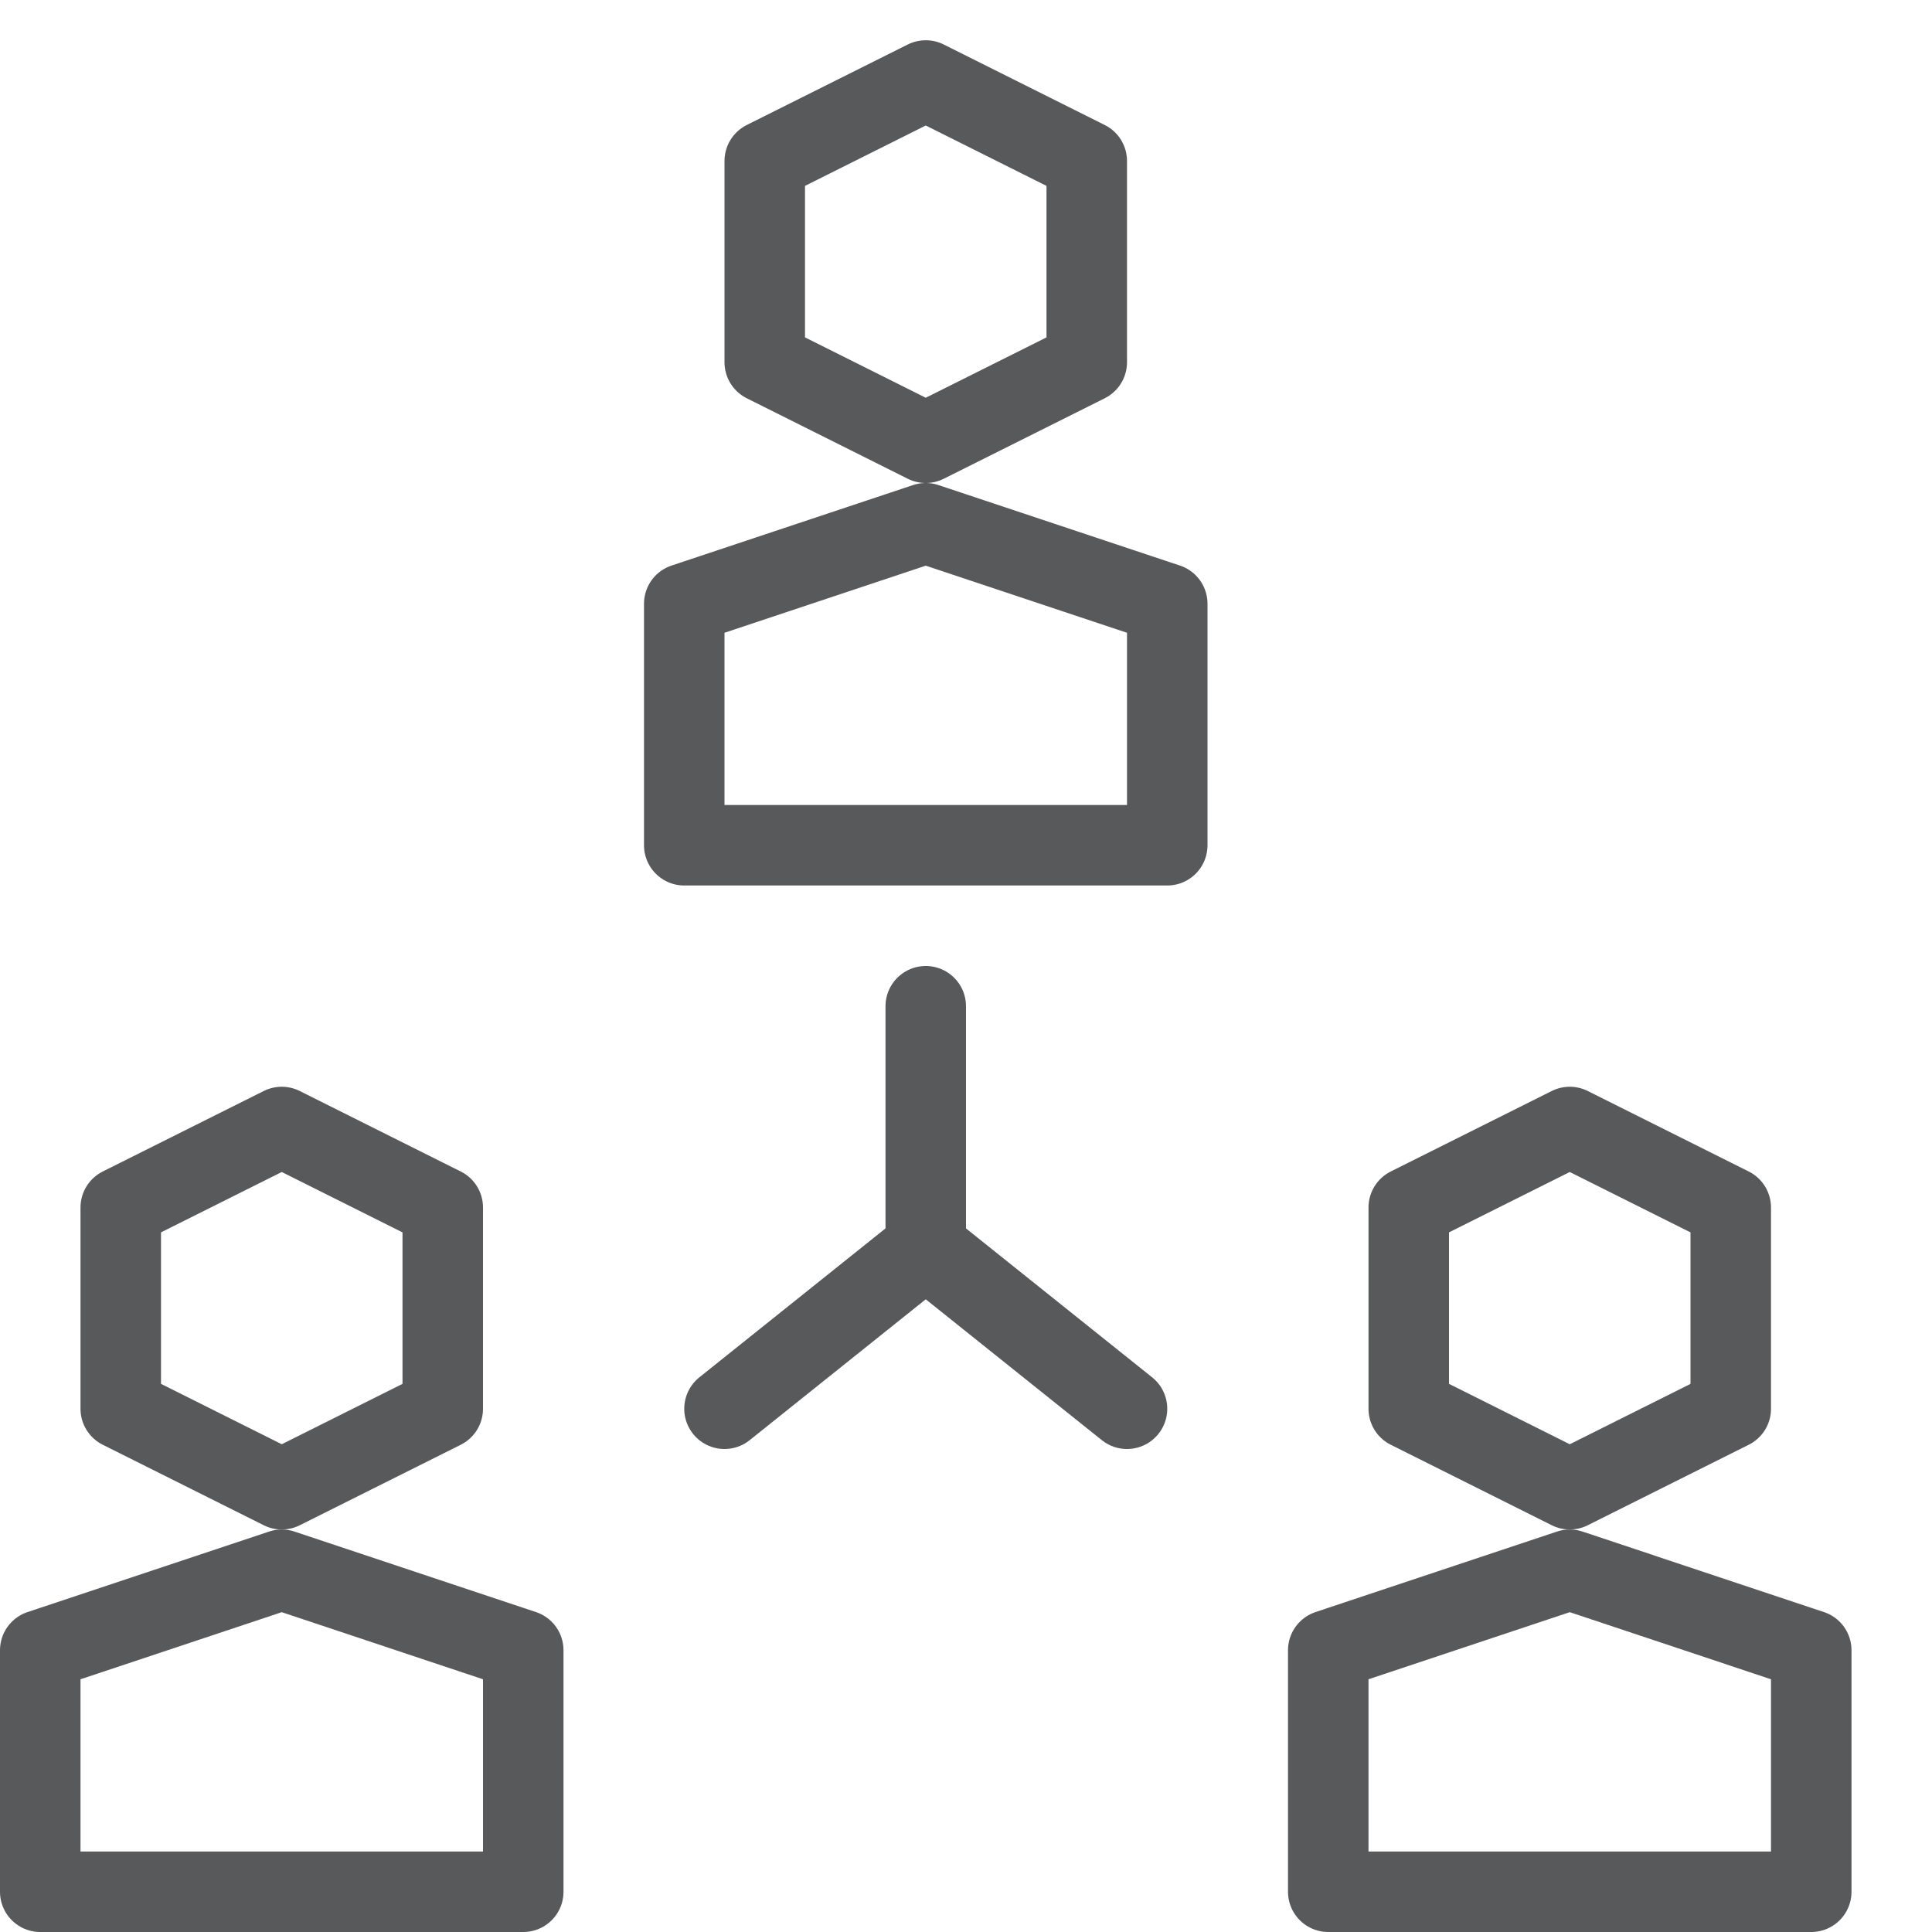 <svg xmlns="http://www.w3.org/2000/svg" xmlns:xlink="http://www.w3.org/1999/xlink" version="1.1" x="0px" y="0px" width="24px" height="24px" viewBox="0 0 24 24" enable-background="new 0 0 24 24" xml:space="preserve">
<g id="Black">
	<g>
		<path fill="none" stroke="#58595B" stroke-linecap="round" stroke-linejoin="round" stroke-miterlimit="10" d="M5.5,17.5L3.5,18.5L1.5,17.5L1.5,15L3.5,14L5.5,15Z" style="stroke-dasharray: 14, 16; stroke-dashoffset: 0;"/>
		<path fill="none" stroke="#58595B" stroke-linecap="round" stroke-linejoin="round" stroke-miterlimit="10" d="M6.5,23.5L6.5,20.5L3.5,19.5L0.5,20.5L0.5,23.5Z" style="stroke-dasharray: 19, 21; stroke-dashoffset: 0;"/>
		<g>
			
				<path fill="none" stroke="#58595B" stroke-linecap="round" stroke-linejoin="round" stroke-miterlimit="10" d="M11.5,12.5L11.5,15.5" style="stroke-dasharray: 3, 5; stroke-dashoffset: 0;"/>
			<path fill="none" stroke="#58595B" stroke-linecap="round" stroke-linejoin="round" stroke-miterlimit="10" d="M9,17.5L11.5,15.5L14,17.5" style="stroke-dasharray: 7, 9; stroke-dashoffset: 0;"/>
		</g>
		<path fill="none" stroke="#58595B" stroke-linecap="round" stroke-linejoin="round" stroke-miterlimit="10" d="M21.5,17.5L19.5,18.5L17.5,17.5L17.5,15L19.5,14L21.5,15Z" style="stroke-dasharray: 14, 16; stroke-dashoffset: 0;"/>
		<path fill="none" stroke="#58595B" stroke-linecap="round" stroke-linejoin="round" stroke-miterlimit="10" d="M22.5,23.5L22.5,20.5L19.5,19.5L16.5,20.5L16.5,23.5Z" style="stroke-dasharray: 19, 21; stroke-dashoffset: 0;"/>
		<path fill="none" stroke="#58595B" stroke-linecap="round" stroke-linejoin="round" stroke-miterlimit="10" d="M13.5,4.5L11.5,5.5L9.5,4.5L9.5,2L11.5,1L13.5,2Z" style="stroke-dasharray: 14, 16; stroke-dashoffset: 0;"/>
		<path fill="none" stroke="#58595B" stroke-linecap="round" stroke-linejoin="round" stroke-miterlimit="10" d="M14.5,10.5L14.5,7.5L11.5,6.5L8.5,7.5L8.5,10.5Z" style="stroke-dasharray: 19, 21; stroke-dashoffset: 0;"/>
	</g>
</g>
<g id="Frames-24px">
	<path fill="none" width="24" height="24" d="M0 0 L24 0 L24 24 L0 24 Z" style="stroke-dasharray: 96, 98; stroke-dashoffset: 0;"/>
</g>
</svg>